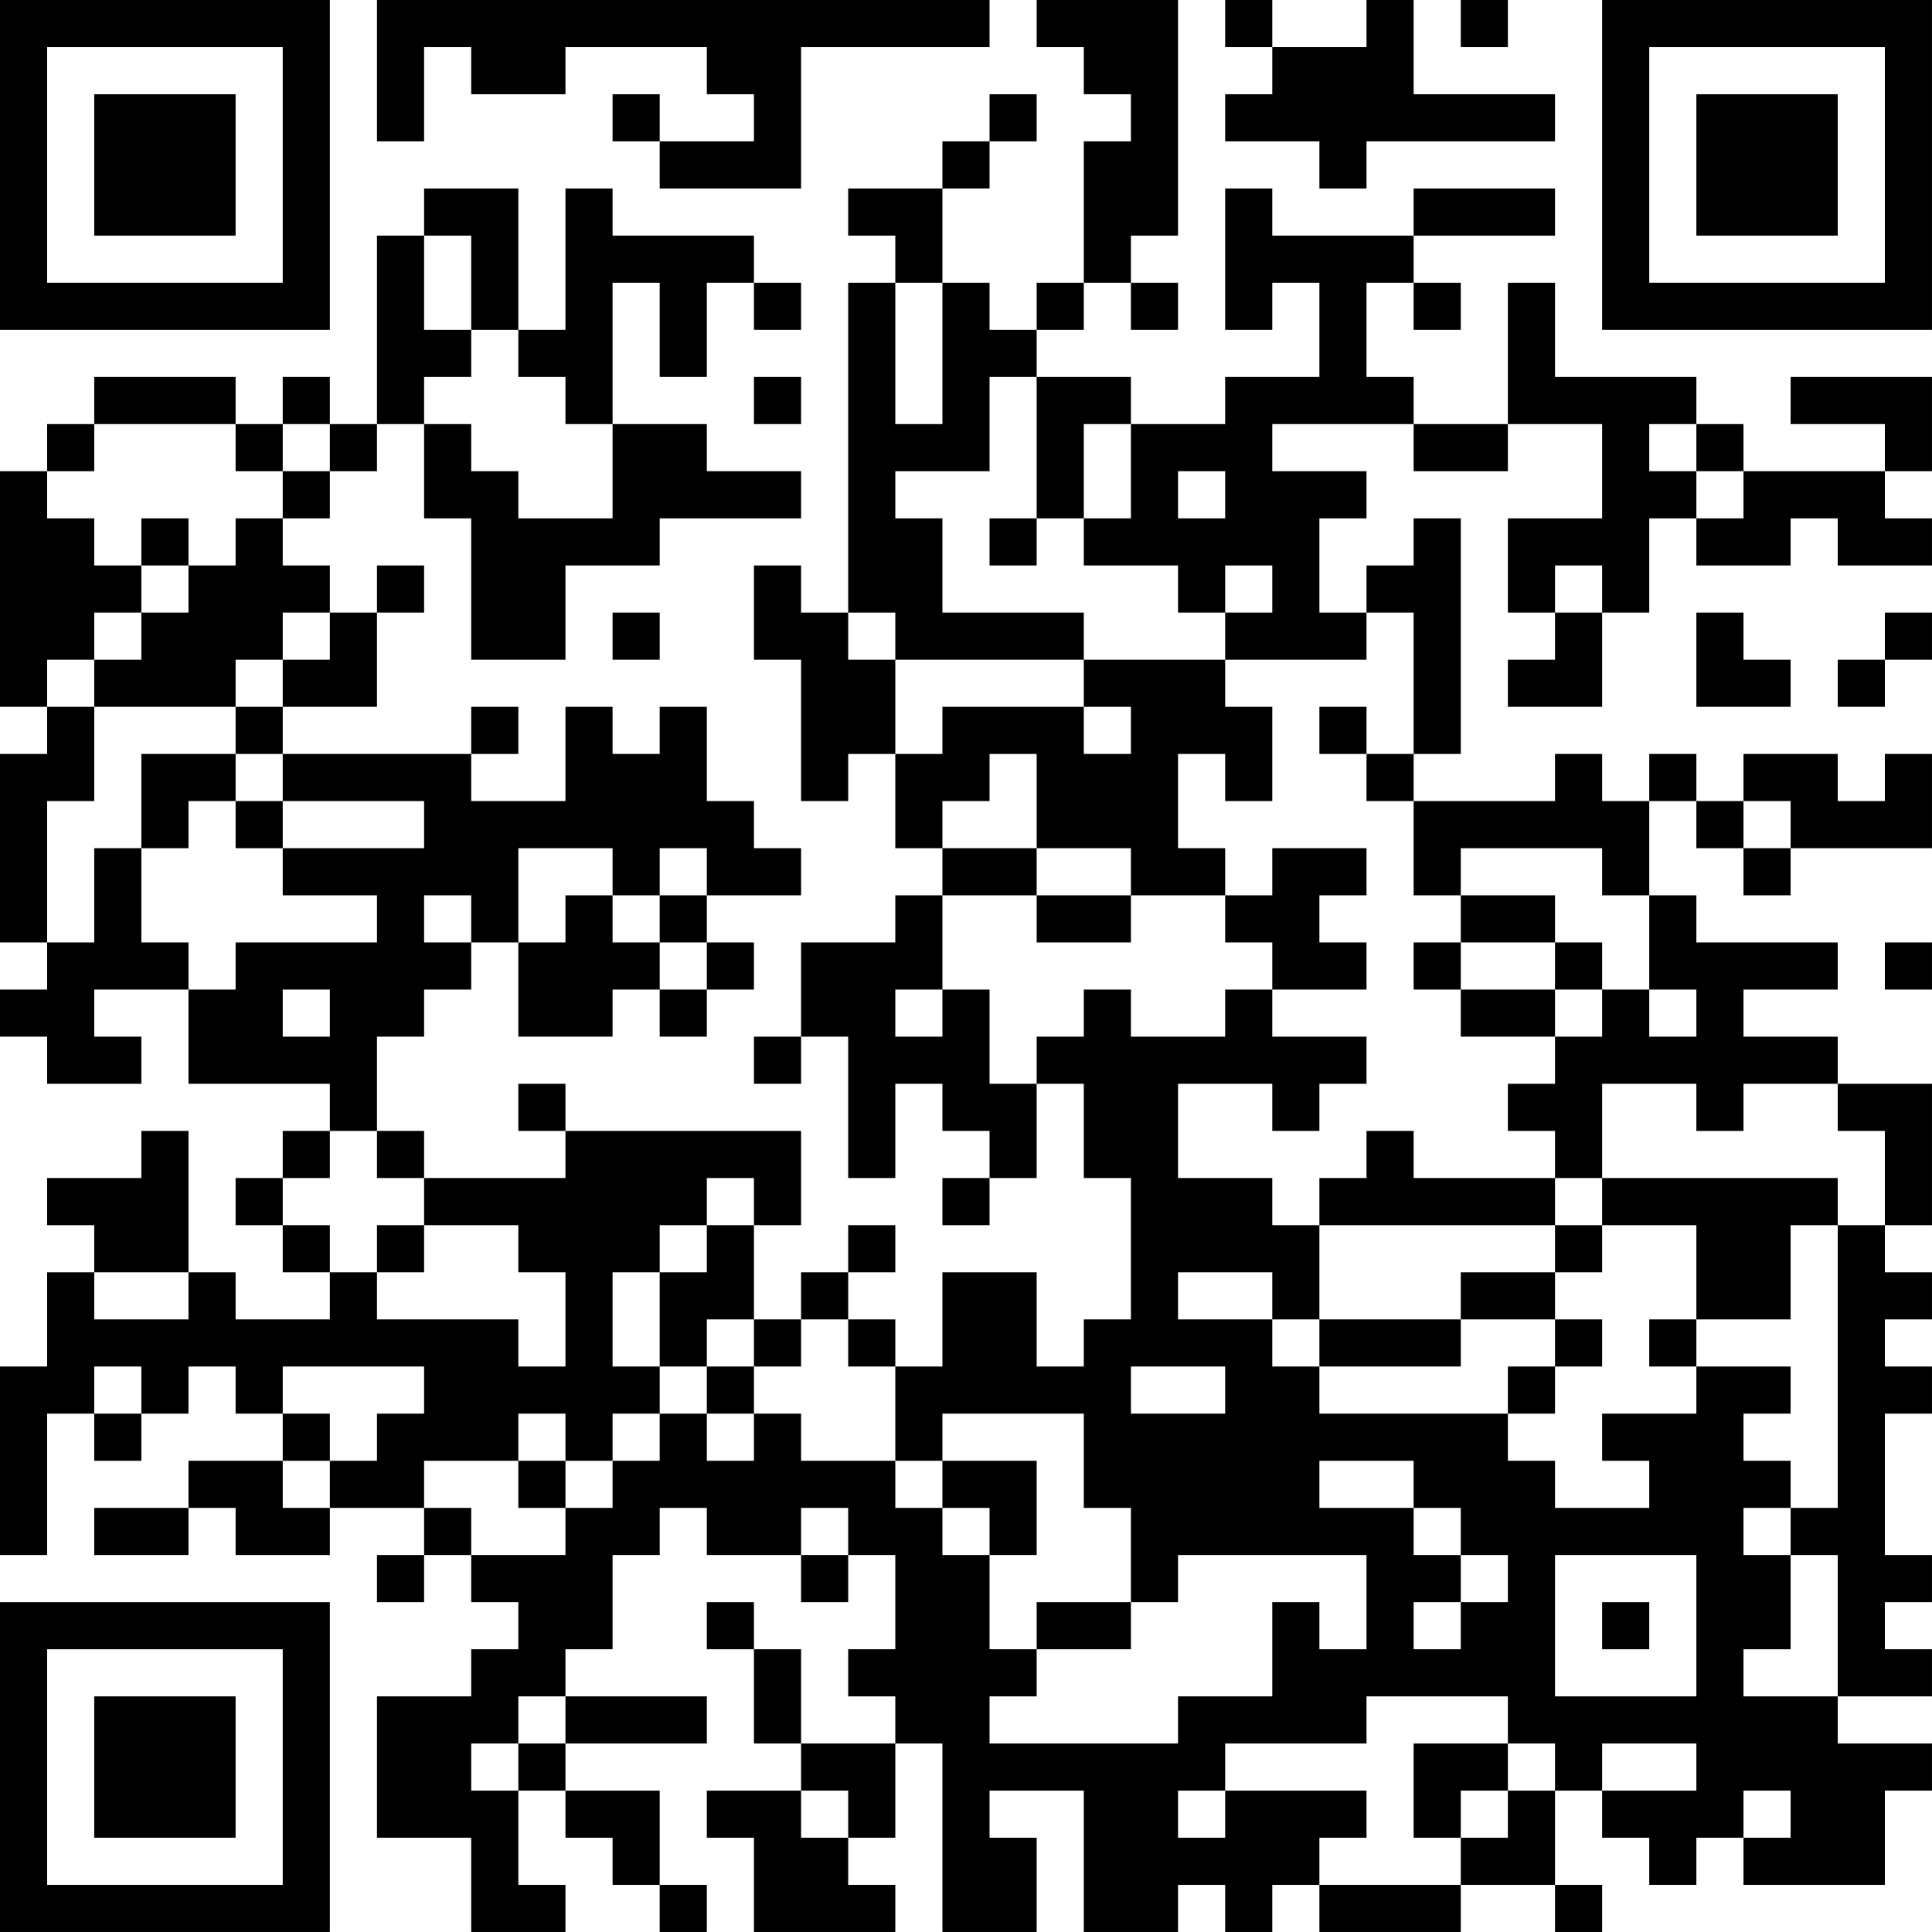 <?xml version="1.0" encoding="UTF-8"?>
<svg xmlns="http://www.w3.org/2000/svg" version="1.1" width="200" height="200" viewBox="0 0 200 200"><rect x="0" y="0" width="200" height="200" fill="#ffffff"/><g transform="scale(4.878)"><g transform="translate(0,0)"><path fill-rule="evenodd" d="M8 0L8 3L9 3L9 1L10 1L10 2L12 2L12 1L15 1L15 2L16 2L16 3L14 3L14 2L13 2L13 3L14 3L14 4L17 4L17 1L21 1L21 0ZM22 0L22 1L23 1L23 2L24 2L24 3L23 3L23 6L22 6L22 7L21 7L21 6L20 6L20 4L21 4L21 3L22 3L22 2L21 2L21 3L20 3L20 4L18 4L18 5L19 5L19 6L18 6L18 13L17 13L17 12L16 12L16 14L17 14L17 17L18 17L18 16L19 16L19 18L20 18L20 19L19 19L19 20L17 20L17 22L16 22L16 23L17 23L17 22L18 22L18 25L19 25L19 23L20 23L20 24L21 24L21 25L20 25L20 26L21 26L21 25L22 25L22 23L23 23L23 25L24 25L24 28L23 28L23 29L22 29L22 27L20 27L20 29L19 29L19 28L18 28L18 27L19 27L19 26L18 26L18 27L17 27L17 28L16 28L16 26L17 26L17 24L12 24L12 23L11 23L11 24L12 24L12 25L9 25L9 24L8 24L8 22L9 22L9 21L10 21L10 20L11 20L11 22L13 22L13 21L14 21L14 22L15 22L15 21L16 21L16 20L15 20L15 19L17 19L17 18L16 18L16 17L15 17L15 15L14 15L14 16L13 16L13 15L12 15L12 17L10 17L10 16L11 16L11 15L10 15L10 16L6 16L6 15L8 15L8 13L9 13L9 12L8 12L8 13L7 13L7 12L6 12L6 11L7 11L7 10L8 10L8 9L9 9L9 11L10 11L10 14L12 14L12 12L14 12L14 11L17 11L17 10L15 10L15 9L13 9L13 6L14 6L14 8L15 8L15 6L16 6L16 7L17 7L17 6L16 6L16 5L13 5L13 4L12 4L12 7L11 7L11 4L9 4L9 5L8 5L8 9L7 9L7 8L6 8L6 9L5 9L5 8L2 8L2 9L1 9L1 10L0 10L0 15L1 15L1 16L0 16L0 20L1 20L1 21L0 21L0 22L1 22L1 23L3 23L3 22L2 22L2 21L4 21L4 23L7 23L7 24L6 24L6 25L5 25L5 26L6 26L6 27L7 27L7 28L5 28L5 27L4 27L4 24L3 24L3 25L1 25L1 26L2 26L2 27L1 27L1 29L0 29L0 33L1 33L1 30L2 30L2 31L3 31L3 30L4 30L4 29L5 29L5 30L6 30L6 31L4 31L4 32L2 32L2 33L4 33L4 32L5 32L5 33L7 33L7 32L9 32L9 33L8 33L8 34L9 34L9 33L10 33L10 34L11 34L11 35L10 35L10 36L8 36L8 39L10 39L10 41L12 41L12 40L11 40L11 38L12 38L12 39L13 39L13 40L14 40L14 41L15 41L15 40L14 40L14 38L12 38L12 37L15 37L15 36L12 36L12 35L13 35L13 33L14 33L14 32L15 32L15 33L17 33L17 34L18 34L18 33L19 33L19 35L18 35L18 36L19 36L19 37L17 37L17 35L16 35L16 34L15 34L15 35L16 35L16 37L17 37L17 38L15 38L15 39L16 39L16 41L19 41L19 40L18 40L18 39L19 39L19 37L20 37L20 41L22 41L22 39L21 39L21 38L23 38L23 41L25 41L25 40L26 40L26 41L27 41L27 40L28 40L28 41L31 41L31 40L33 40L33 41L34 41L34 40L33 40L33 38L34 38L34 39L35 39L35 40L36 40L36 39L37 39L37 40L40 40L40 38L41 38L41 37L39 37L39 36L41 36L41 35L40 35L40 34L41 34L41 33L40 33L40 30L41 30L41 29L40 29L40 28L41 28L41 27L40 27L40 26L41 26L41 23L39 23L39 22L37 22L37 21L39 21L39 20L36 20L36 19L35 19L35 17L36 17L36 18L37 18L37 19L38 19L38 18L41 18L41 16L40 16L40 17L39 17L39 16L37 16L37 17L36 17L36 16L35 16L35 17L34 17L34 16L33 16L33 17L30 17L30 16L31 16L31 11L30 11L30 12L29 12L29 13L28 13L28 11L29 11L29 10L27 10L27 9L30 9L30 10L32 10L32 9L34 9L34 11L32 11L32 13L33 13L33 14L32 14L32 15L34 15L34 13L35 13L35 11L36 11L36 12L38 12L38 11L39 11L39 12L41 12L41 11L40 11L40 10L41 10L41 8L38 8L38 9L40 9L40 10L37 10L37 9L36 9L36 8L33 8L33 6L32 6L32 9L30 9L30 8L29 8L29 6L30 6L30 7L31 7L31 6L30 6L30 5L33 5L33 4L30 4L30 5L27 5L27 4L26 4L26 7L27 7L27 6L28 6L28 8L26 8L26 9L24 9L24 8L22 8L22 7L23 7L23 6L24 6L24 7L25 7L25 6L24 6L24 5L25 5L25 0ZM26 0L26 1L27 1L27 2L26 2L26 3L28 3L28 4L29 4L29 3L33 3L33 2L30 2L30 0L29 0L29 1L27 1L27 0ZM31 0L31 1L32 1L32 0ZM9 5L9 7L10 7L10 8L9 8L9 9L10 9L10 10L11 10L11 11L13 11L13 9L12 9L12 8L11 8L11 7L10 7L10 5ZM19 6L19 9L20 9L20 6ZM16 8L16 9L17 9L17 8ZM21 8L21 10L19 10L19 11L20 11L20 13L23 13L23 14L19 14L19 13L18 13L18 14L19 14L19 16L20 16L20 15L23 15L23 16L24 16L24 15L23 15L23 14L26 14L26 15L27 15L27 17L26 17L26 16L25 16L25 18L26 18L26 19L24 19L24 18L22 18L22 16L21 16L21 17L20 17L20 18L22 18L22 19L20 19L20 21L19 21L19 22L20 22L20 21L21 21L21 23L22 23L22 22L23 22L23 21L24 21L24 22L26 22L26 21L27 21L27 22L29 22L29 23L28 23L28 24L27 24L27 23L25 23L25 25L27 25L27 26L28 26L28 28L27 28L27 27L25 27L25 28L27 28L27 29L28 29L28 30L32 30L32 31L33 31L33 32L35 32L35 31L34 31L34 30L36 30L36 29L38 29L38 30L37 30L37 31L38 31L38 32L37 32L37 33L38 33L38 35L37 35L37 36L39 36L39 33L38 33L38 32L39 32L39 26L40 26L40 24L39 24L39 23L37 23L37 24L36 24L36 23L34 23L34 25L33 25L33 24L32 24L32 23L33 23L33 22L34 22L34 21L35 21L35 22L36 22L36 21L35 21L35 19L34 19L34 18L31 18L31 19L30 19L30 17L29 17L29 16L30 16L30 13L29 13L29 14L26 14L26 13L27 13L27 12L26 12L26 13L25 13L25 12L23 12L23 11L24 11L24 9L23 9L23 11L22 11L22 8ZM2 9L2 10L1 10L1 11L2 11L2 12L3 12L3 13L2 13L2 14L1 14L1 15L2 15L2 17L1 17L1 20L2 20L2 18L3 18L3 20L4 20L4 21L5 21L5 20L8 20L8 19L6 19L6 18L9 18L9 17L6 17L6 16L5 16L5 15L6 15L6 14L7 14L7 13L6 13L6 14L5 14L5 15L2 15L2 14L3 14L3 13L4 13L4 12L5 12L5 11L6 11L6 10L7 10L7 9L6 9L6 10L5 10L5 9ZM35 9L35 10L36 10L36 11L37 11L37 10L36 10L36 9ZM25 10L25 11L26 11L26 10ZM3 11L3 12L4 12L4 11ZM21 11L21 12L22 12L22 11ZM33 12L33 13L34 13L34 12ZM13 13L13 14L14 14L14 13ZM36 13L36 15L38 15L38 14L37 14L37 13ZM40 13L40 14L39 14L39 15L40 15L40 14L41 14L41 13ZM28 15L28 16L29 16L29 15ZM3 16L3 18L4 18L4 17L5 17L5 18L6 18L6 17L5 17L5 16ZM37 17L37 18L38 18L38 17ZM11 18L11 20L12 20L12 19L13 19L13 20L14 20L14 21L15 21L15 20L14 20L14 19L15 19L15 18L14 18L14 19L13 19L13 18ZM27 18L27 19L26 19L26 20L27 20L27 21L29 21L29 20L28 20L28 19L29 19L29 18ZM9 19L9 20L10 20L10 19ZM22 19L22 20L24 20L24 19ZM31 19L31 20L30 20L30 21L31 21L31 22L33 22L33 21L34 21L34 20L33 20L33 19ZM31 20L31 21L33 21L33 20ZM40 20L40 21L41 21L41 20ZM6 21L6 22L7 22L7 21ZM7 24L7 25L6 25L6 26L7 26L7 27L8 27L8 28L11 28L11 29L12 29L12 27L11 27L11 26L9 26L9 25L8 25L8 24ZM29 24L29 25L28 25L28 26L33 26L33 27L31 27L31 28L28 28L28 29L31 29L31 28L33 28L33 29L32 29L32 30L33 30L33 29L34 29L34 28L33 28L33 27L34 27L34 26L36 26L36 28L35 28L35 29L36 29L36 28L38 28L38 26L39 26L39 25L34 25L34 26L33 26L33 25L30 25L30 24ZM15 25L15 26L14 26L14 27L13 27L13 29L14 29L14 30L13 30L13 31L12 31L12 30L11 30L11 31L9 31L9 32L10 32L10 33L12 33L12 32L13 32L13 31L14 31L14 30L15 30L15 31L16 31L16 30L17 30L17 31L19 31L19 32L20 32L20 33L21 33L21 35L22 35L22 36L21 36L21 37L25 37L25 36L27 36L27 34L28 34L28 35L29 35L29 33L25 33L25 34L24 34L24 32L23 32L23 30L20 30L20 31L19 31L19 29L18 29L18 28L17 28L17 29L16 29L16 28L15 28L15 29L14 29L14 27L15 27L15 26L16 26L16 25ZM8 26L8 27L9 27L9 26ZM2 27L2 28L4 28L4 27ZM2 29L2 30L3 30L3 29ZM6 29L6 30L7 30L7 31L6 31L6 32L7 32L7 31L8 31L8 30L9 30L9 29ZM15 29L15 30L16 30L16 29ZM24 29L24 30L26 30L26 29ZM11 31L11 32L12 32L12 31ZM20 31L20 32L21 32L21 33L22 33L22 31ZM28 31L28 32L30 32L30 33L31 33L31 34L30 34L30 35L31 35L31 34L32 34L32 33L31 33L31 32L30 32L30 31ZM17 32L17 33L18 33L18 32ZM33 33L33 36L36 36L36 33ZM22 34L22 35L24 35L24 34ZM34 34L34 35L35 35L35 34ZM11 36L11 37L10 37L10 38L11 38L11 37L12 37L12 36ZM29 36L29 37L26 37L26 38L25 38L25 39L26 39L26 38L29 38L29 39L28 39L28 40L31 40L31 39L32 39L32 38L33 38L33 37L32 37L32 36ZM30 37L30 39L31 39L31 38L32 38L32 37ZM34 37L34 38L36 38L36 37ZM17 38L17 39L18 39L18 38ZM37 38L37 39L38 39L38 38ZM0 0L0 7L7 7L7 0ZM1 1L1 6L6 6L6 1ZM2 2L2 5L5 5L5 2ZM34 0L34 7L41 7L41 0ZM35 1L35 6L40 6L40 1ZM36 2L36 5L39 5L39 2ZM0 34L0 41L7 41L7 34ZM1 35L1 40L6 40L6 35ZM2 36L2 39L5 39L5 36Z" fill="#000000"/></g></g></svg>
